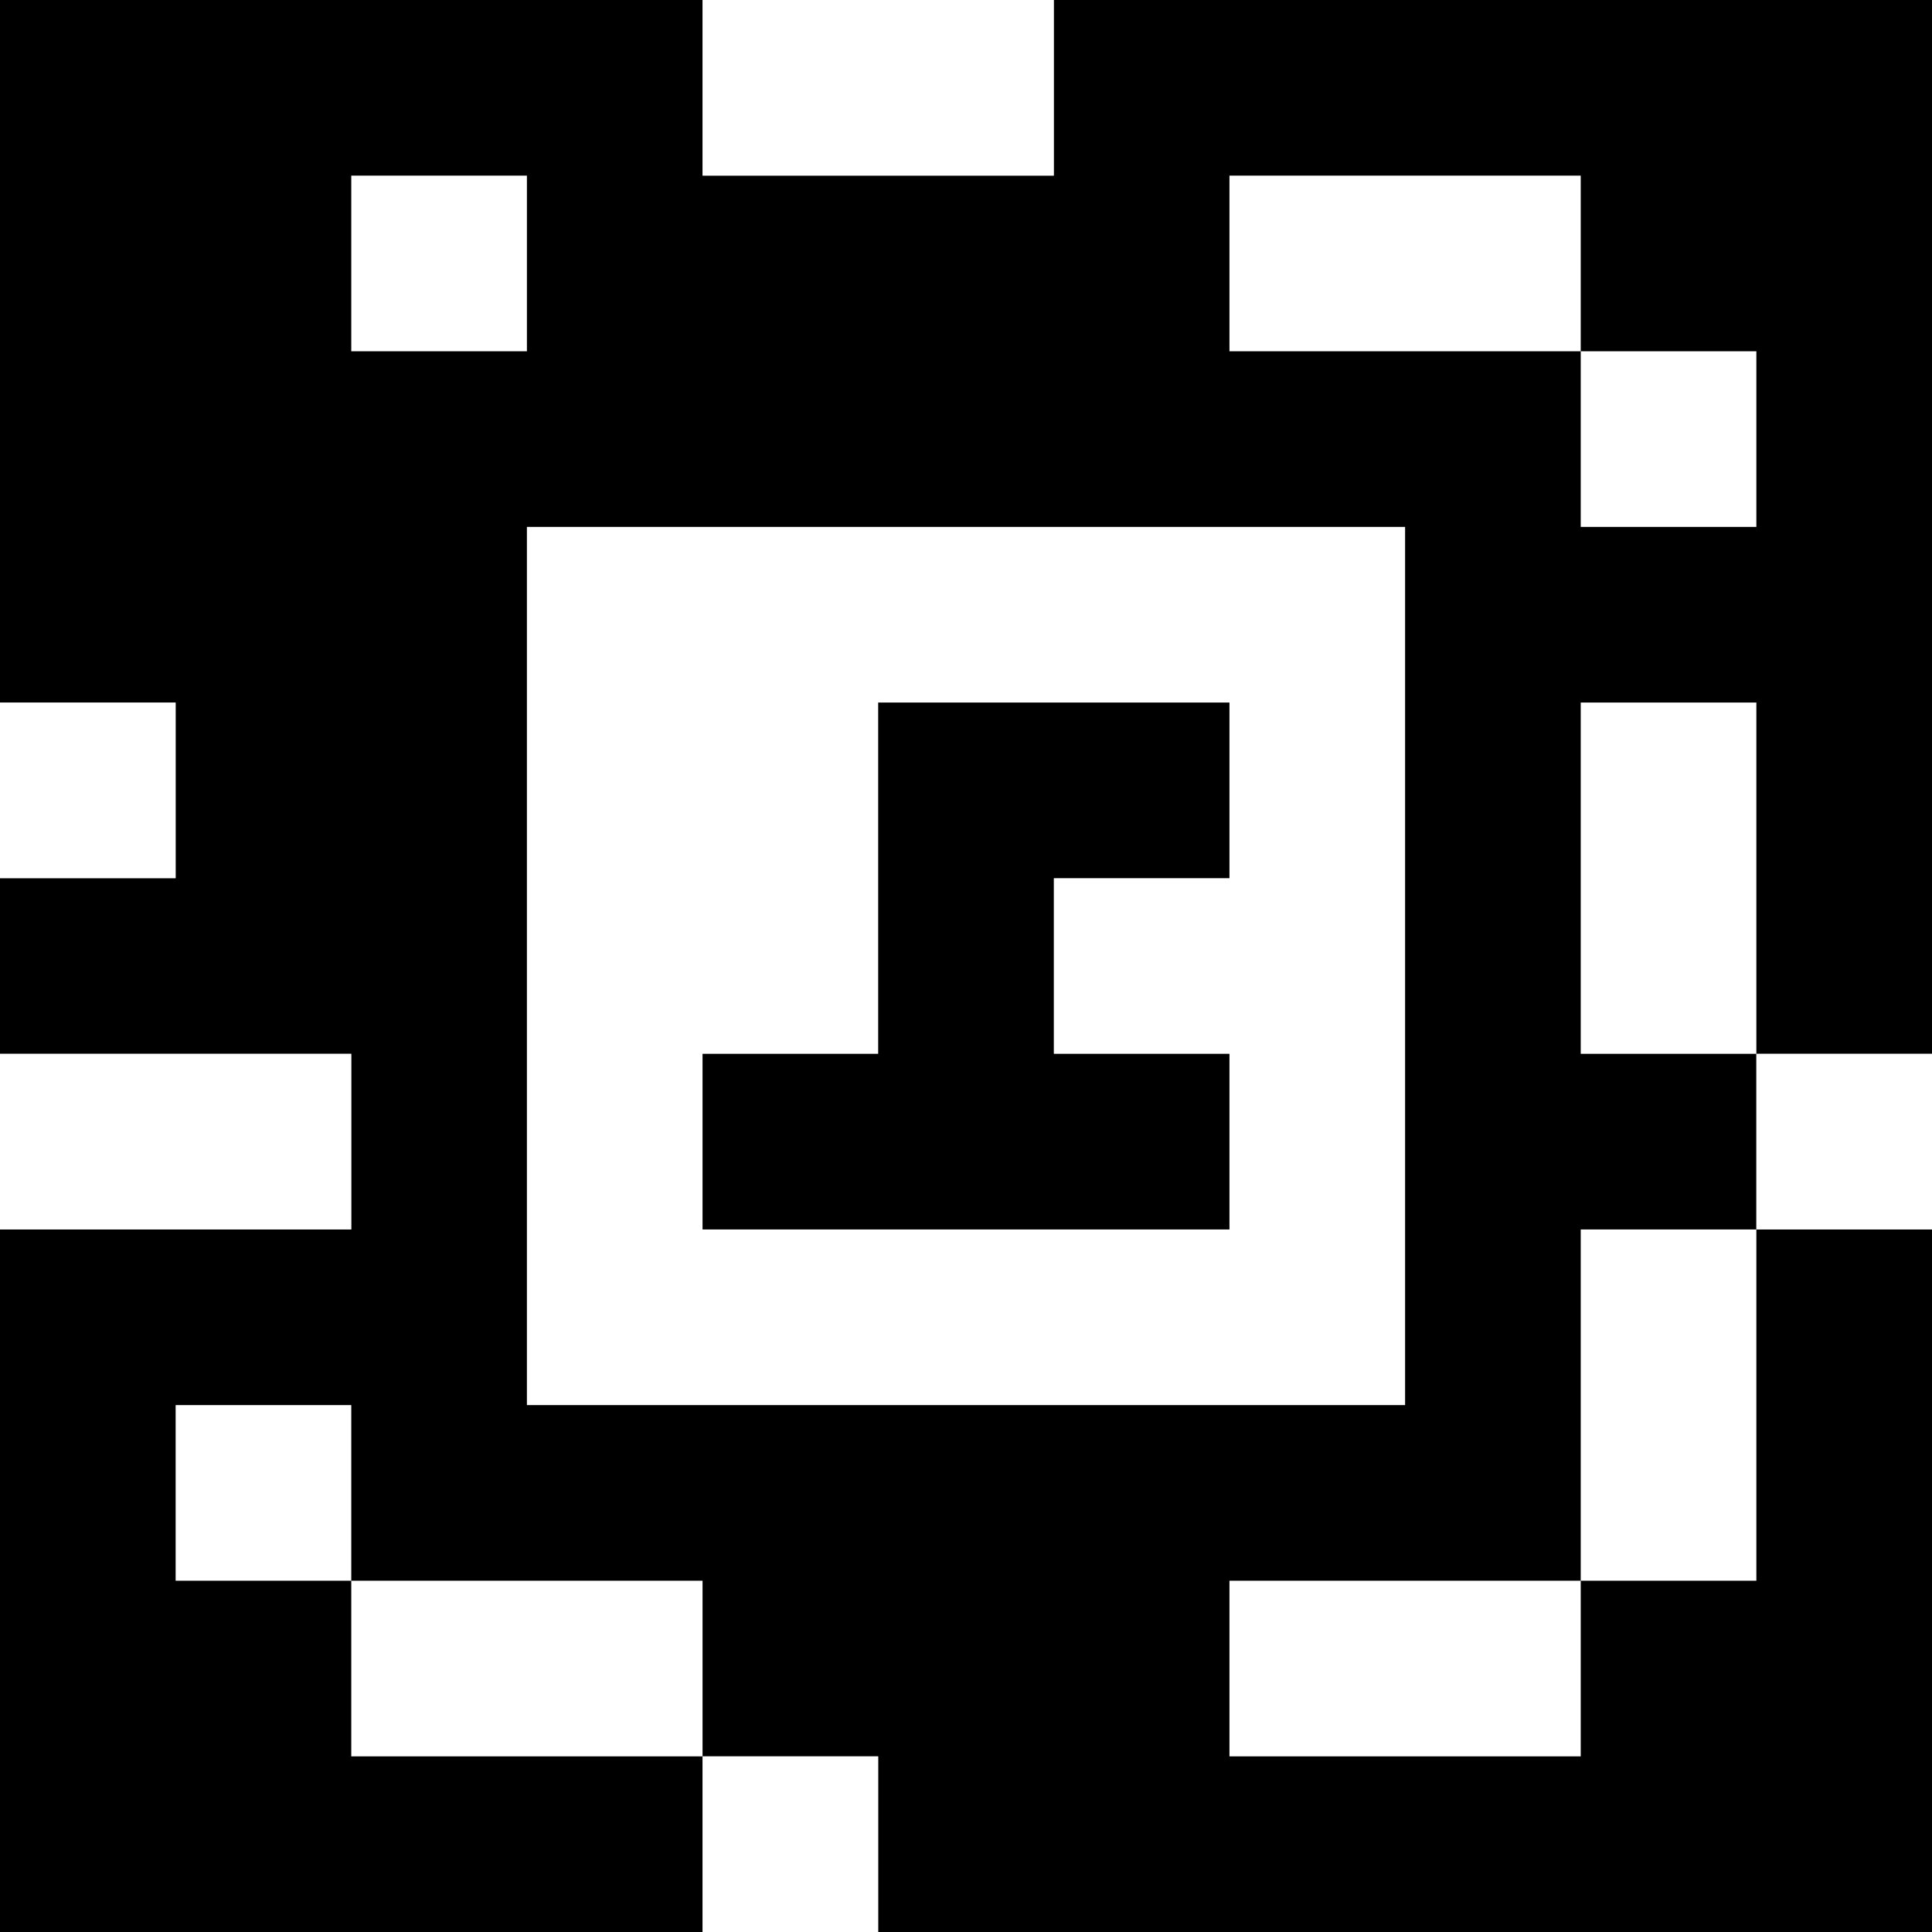 <?xml version="1.0" standalone="yes"?>
<svg xmlns="http://www.w3.org/2000/svg" width="110" height="110">
<rect width="100%" height="100%" fill="#808080" stroke="none"/>
<path style="fill:#000000; stroke:none;" d="M0 0L0 40L10 40L10 50L0 50L0 60L20 60L20 70L0 70L0 110L40 110L40 100L50 100L50 110L110 110L110 70L100 70L100 60L110 60L110 0L60 0L60 10L40 10L40 0L0 0z"/>
<path style="fill:#ffffff; stroke:none;" d="M40 0L40 10L60 10L60 0L40 0M20 10L20 20L30 20L30 10L20 10M70 10L70 20L90 20L90 30L100 30L100 20L90 20L90 10L70 10M30 30L30 80L80 80L80 30L30 30M0 40L0 50L10 50L10 40L0 40z"/>
<path style="fill:#000000; stroke:none;" d="M50 40L50 60L40 60L40 70L70 70L70 60L60 60L60 50L70 50L70 40L50 40z"/>
<path style="fill:#ffffff; stroke:none;" d="M90 40L90 60L100 60L100 40L90 40M0 60L0 70L20 70L20 60L0 60M100 60L100 70L110 70L110 60L100 60M90 70L90 90L70 90L70 100L90 100L90 90L100 90L100 70L90 70M10 80L10 90L20 90L20 100L40 100L40 90L20 90L20 80L10 80M40 100L40 110L50 110L50 100L40 100z"/>
</svg>
